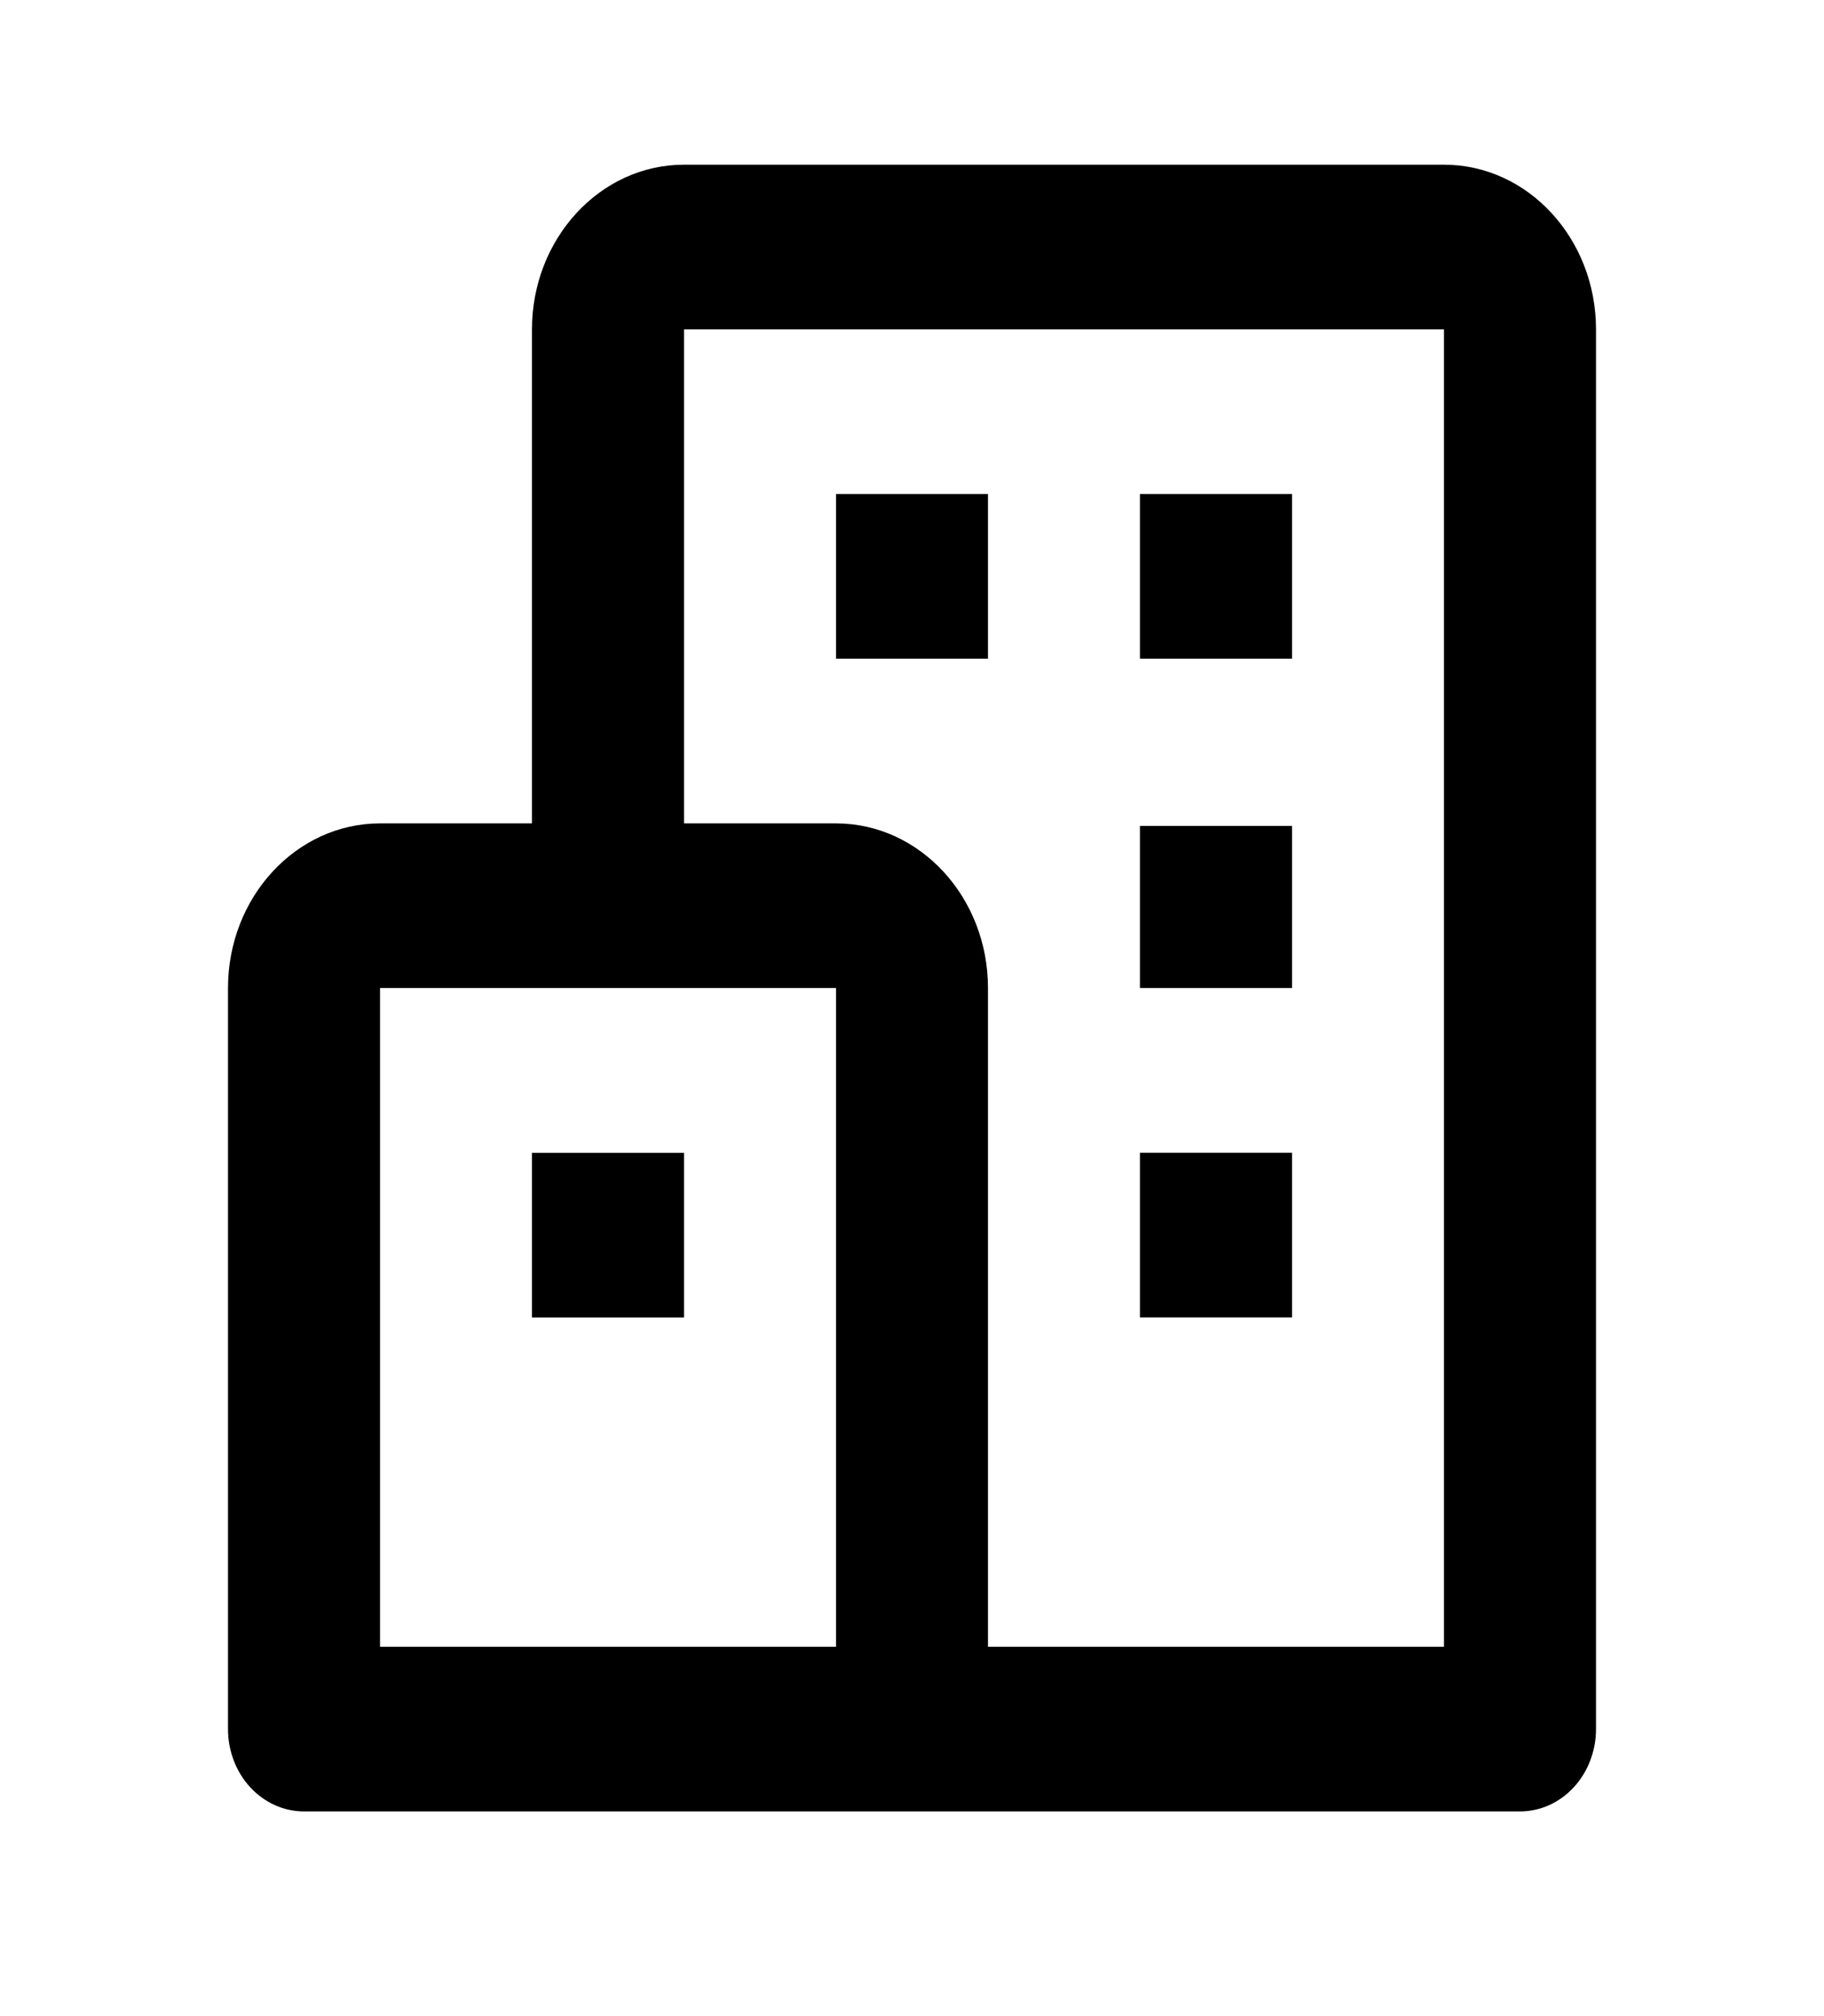 <svg width="100%" style="" viewBox="0 0 38 42" fill="currentColor" xmlns="http://www.w3.org/2000/svg">
<path d="M30.083 3.431H14.25C12.504 3.431 11.083 4.969 11.083 6.861V17.153H7.917C6.17 17.153 4.75 18.691 4.75 20.583V36.021C4.75 36.476 4.917 36.912 5.214 37.234C5.511 37.555 5.913 37.736 6.333 37.736H31.667C32.087 37.736 32.489 37.555 32.786 37.234C33.083 36.912 33.25 36.476 33.25 36.021V6.861C33.25 4.969 31.83 3.431 30.083 3.431ZM7.917 20.583H17.417V34.306H7.917V20.583ZM30.083 34.306H20.583V20.583C20.583 18.691 19.163 17.153 17.417 17.153H14.25V6.861H30.083V34.306Z" fill="currentColor"/>
<path d="M17.417 10.292H20.583V13.722H17.417V10.292ZM23.75 10.292H26.917V13.722H23.75V10.292ZM23.75 17.206H26.917V20.583H23.75V17.206ZM23.75 24.014H26.917V27.445H23.75V24.014ZM11.083 24.016H14.25V27.446H11.083V24.016Z" fill="currentColor"/>
</svg>